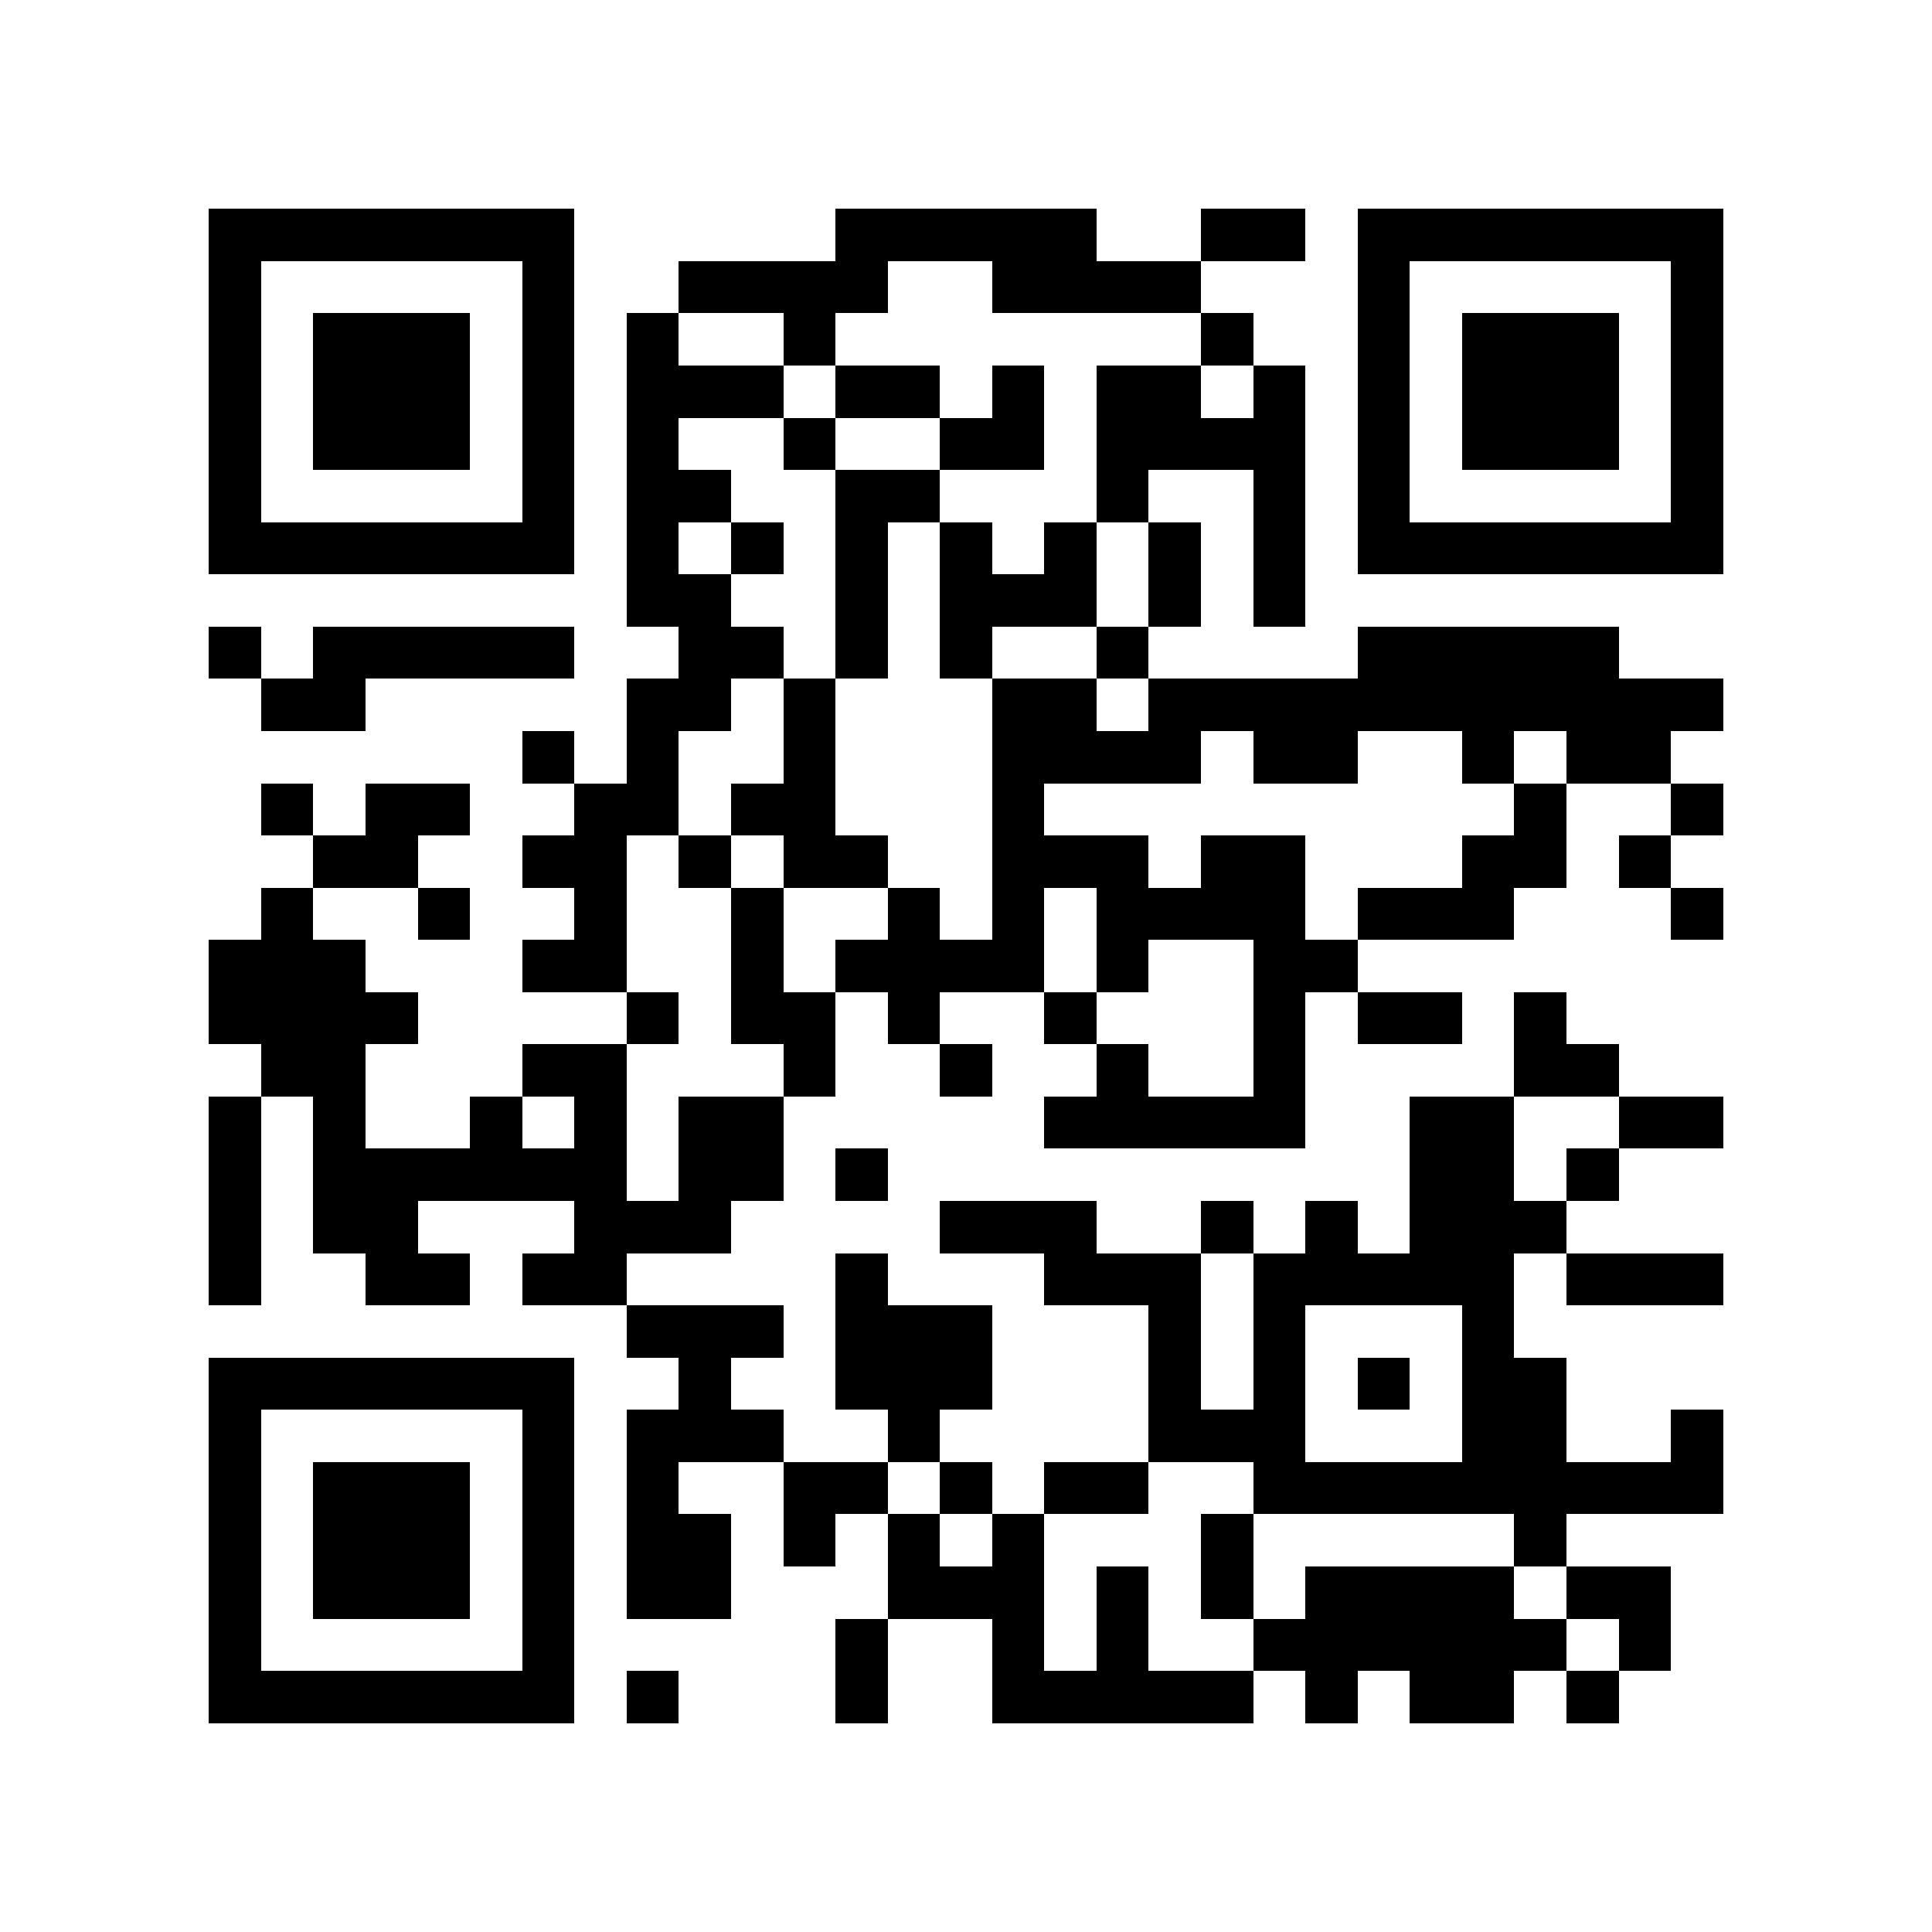<?xml version="1.0" encoding="utf-8"?><!DOCTYPE svg PUBLIC "-//W3C//DTD SVG 1.1//EN" "http://www.w3.org/Graphics/SVG/1.1/DTD/svg11.dtd"><svg xmlns="http://www.w3.org/2000/svg" viewBox="0 0 37 37" shape-rendering="crispEdges"><path fill="#ffffff" d="M0 0h37v37H0z"/><path stroke="#000000" d="M4 4.5h7m5 0h5m2 0h2m1 0h7M4 5.5h1m5 0h1m2 0h4m2 0h4m3 0h1m5 0h1M4 6.5h1m1 0h3m1 0h1m1 0h1m2 0h1m7 0h1m2 0h1m1 0h3m1 0h1M4 7.5h1m1 0h3m1 0h1m1 0h3m1 0h2m1 0h1m1 0h2m1 0h1m1 0h1m1 0h3m1 0h1M4 8.5h1m1 0h3m1 0h1m1 0h1m2 0h1m2 0h2m1 0h4m1 0h1m1 0h3m1 0h1M4 9.5h1m5 0h1m1 0h2m2 0h2m3 0h1m2 0h1m1 0h1m5 0h1M4 10.5h7m1 0h1m1 0h1m1 0h1m1 0h1m1 0h1m1 0h1m1 0h1m1 0h7M12 11.5h2m2 0h1m1 0h3m1 0h1m1 0h1M4 12.5h1m1 0h5m2 0h2m1 0h1m1 0h1m2 0h1m4 0h5M5 13.5h2m5 0h2m1 0h1m3 0h2m1 0h11M10 14.5h1m1 0h1m2 0h1m3 0h4m1 0h2m2 0h1m1 0h2M5 15.5h1m1 0h2m2 0h2m1 0h2m3 0h1m9 0h1m2 0h1M6 16.5h2m2 0h2m1 0h1m1 0h2m2 0h3m1 0h2m3 0h2m1 0h1M5 17.5h1m2 0h1m2 0h1m2 0h1m2 0h1m1 0h1m1 0h4m1 0h3m3 0h1M4 18.5h3m3 0h2m2 0h1m1 0h4m1 0h1m2 0h2M4 19.5h4m4 0h1m1 0h2m1 0h1m2 0h1m3 0h1m1 0h2m1 0h1M5 20.5h2m3 0h2m3 0h1m2 0h1m2 0h1m2 0h1m4 0h2M4 21.5h1m1 0h1m2 0h1m1 0h1m1 0h2m5 0h5m2 0h2m2 0h2M4 22.5h1m1 0h6m1 0h2m1 0h1m10 0h2m1 0h1M4 23.5h1m1 0h2m3 0h3m4 0h3m2 0h1m1 0h1m1 0h3M4 24.5h1m2 0h2m1 0h2m4 0h1m3 0h3m1 0h5m1 0h3M12 25.5h3m1 0h3m3 0h1m1 0h1m3 0h1M4 26.5h7m2 0h1m2 0h3m3 0h1m1 0h1m1 0h1m1 0h2M4 27.5h1m5 0h1m1 0h3m2 0h1m4 0h3m3 0h2m2 0h1M4 28.5h1m1 0h3m1 0h1m1 0h1m2 0h2m1 0h1m1 0h2m2 0h9M4 29.5h1m1 0h3m1 0h1m1 0h2m1 0h1m1 0h1m1 0h1m3 0h1m5 0h1M4 30.5h1m1 0h3m1 0h1m1 0h2m3 0h3m1 0h1m1 0h1m1 0h4m1 0h2M4 31.5h1m5 0h1m5 0h1m2 0h1m1 0h1m2 0h6m1 0h1M4 32.5h7m1 0h1m3 0h1m2 0h5m1 0h1m1 0h2m1 0h1"/></svg>
